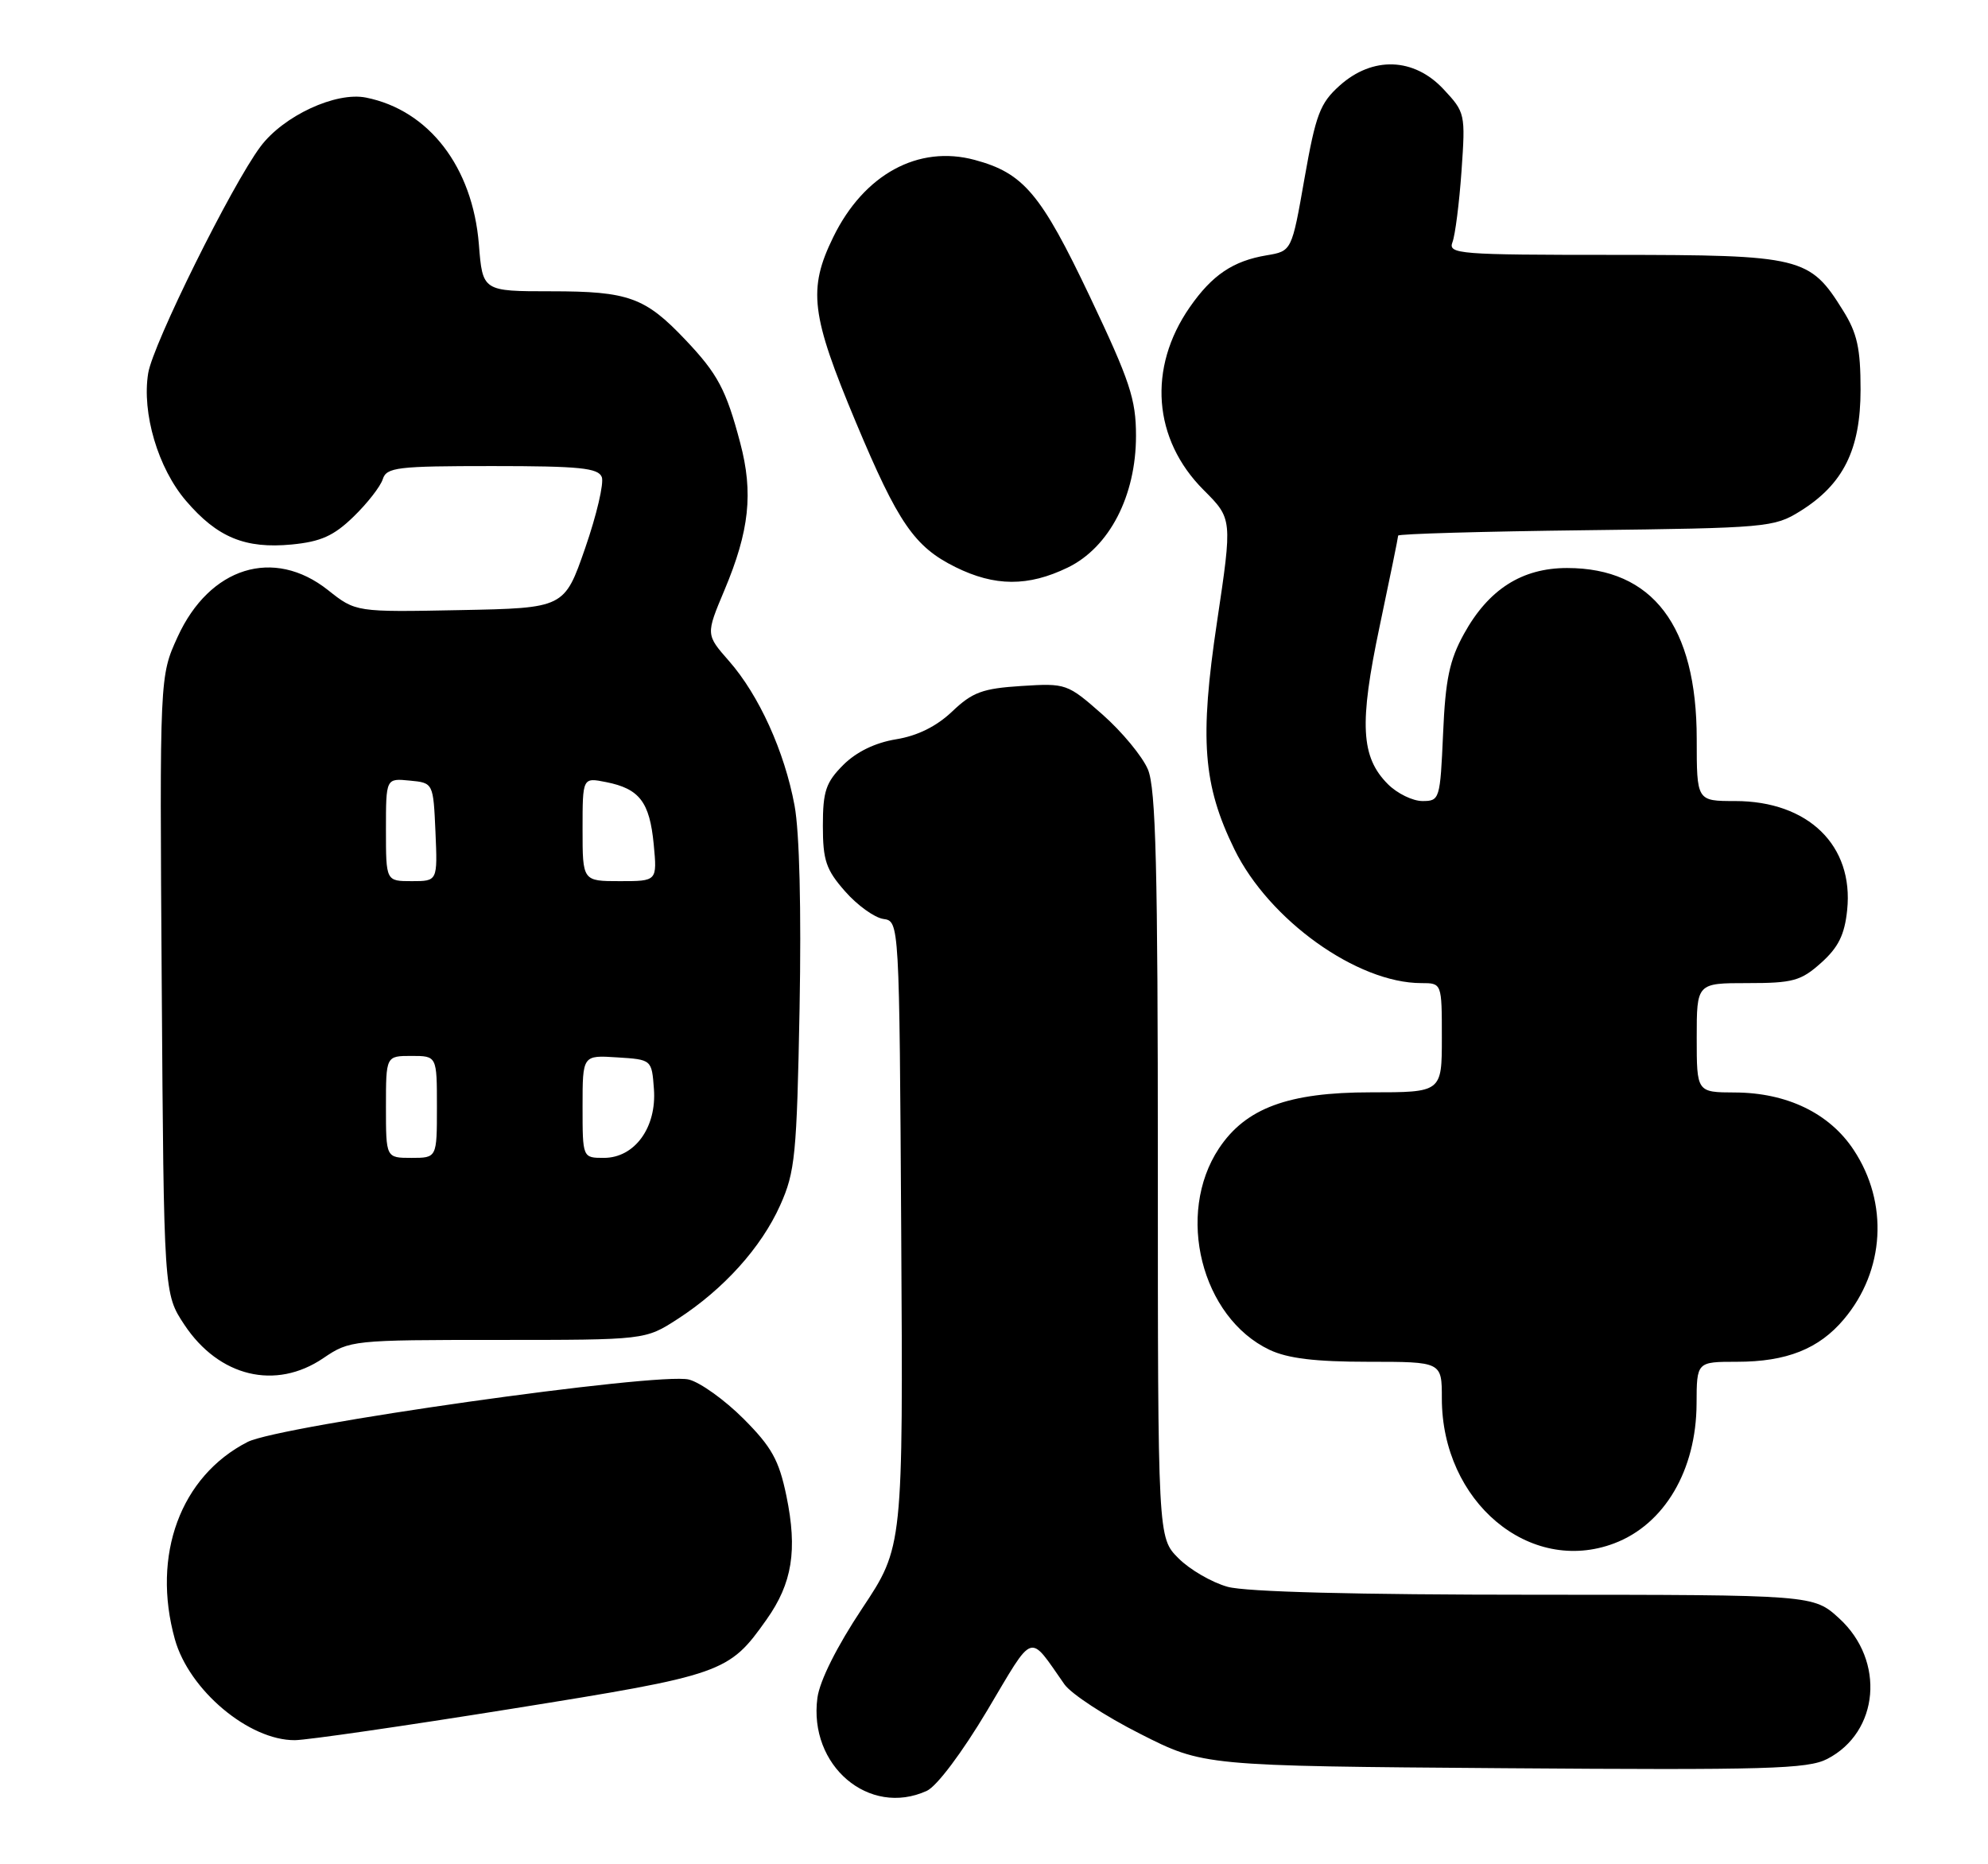 <?xml version="1.0" encoding="UTF-8" standalone="no"?>
<!DOCTYPE svg PUBLIC "-//W3C//DTD SVG 1.1//EN" "http://www.w3.org/Graphics/SVG/1.1/DTD/svg11.dtd" >
<svg xmlns="http://www.w3.org/2000/svg" xmlns:xlink="http://www.w3.org/1999/xlink" version="1.1" viewBox="0 0 273 256">
 <g >
 <path fill="currentColor"
d=" M 127.27 245.92 C 128.64 245.30 132.11 240.68 135.57 234.88 C 142.10 223.91 141.20 224.21 146.17 231.29 C 147.09 232.60 151.76 235.66 156.55 238.08 C 165.26 242.50 165.26 242.50 206.56 242.81 C 242.63 243.08 248.25 242.92 250.92 241.54 C 258.07 237.85 258.91 228.05 252.58 222.25 C 249.03 219.00 249.03 219.00 210.76 218.99 C 186.26 218.99 171.09 218.60 168.58 217.90 C 166.42 217.30 163.38 215.54 161.83 213.98 C 159.00 211.15 159.00 211.15 159.00 160.04 C 159.00 119.16 158.73 108.28 157.64 105.67 C 156.89 103.88 154.07 100.47 151.39 98.11 C 146.57 93.87 146.41 93.81 140.26 94.20 C 134.93 94.54 133.54 95.05 130.76 97.70 C 128.60 99.75 126.00 101.04 123.05 101.52 C 120.18 101.99 117.61 103.24 115.80 105.04 C 113.41 107.44 113.00 108.65 113.00 113.39 C 113.00 118.14 113.43 119.43 116.05 122.40 C 117.72 124.31 120.09 126.01 121.30 126.19 C 123.50 126.50 123.50 126.50 123.76 169.46 C 124.02 212.42 124.02 212.42 118.39 220.88 C 114.92 226.10 112.57 230.79 112.25 233.15 C 111.01 242.45 119.34 249.54 127.27 245.92 Z  M 70.27 234.65 C 99.35 229.99 100.08 229.74 105.27 222.39 C 108.80 217.41 109.53 212.86 107.99 205.41 C 106.97 200.50 105.98 198.71 102.10 194.82 C 99.53 192.25 96.16 189.83 94.60 189.44 C 90.44 188.39 38.41 195.76 34.00 198.01 C 24.79 202.72 20.80 213.54 24.01 225.09 C 25.95 232.08 34.19 239.01 40.50 238.96 C 42.15 238.95 55.55 237.01 70.27 234.65 Z  M 221.68 211.93 C 228.57 209.32 232.94 201.90 232.98 192.75 C 233.00 187.00 233.00 187.00 238.53 187.00 C 245.34 187.00 249.79 185.23 253.21 181.16 C 258.84 174.48 259.37 165.18 254.55 157.90 C 251.23 152.87 245.39 150.05 238.25 150.02 C 233.00 150.00 233.00 150.00 233.00 142.50 C 233.00 135.00 233.00 135.00 239.98 135.00 C 246.21 135.00 247.31 134.70 250.08 132.22 C 252.45 130.10 253.31 128.37 253.66 124.97 C 254.58 116.10 248.31 110.00 238.27 110.00 C 233.00 110.00 233.00 110.00 233.00 101.47 C 233.00 85.96 226.96 78.00 215.20 78.00 C 209.00 78.00 204.41 80.93 201.04 87.04 C 199.05 90.64 198.49 93.29 198.17 100.75 C 197.77 109.76 197.70 110.00 195.34 110.00 C 194.00 110.00 191.87 108.96 190.60 107.69 C 186.87 103.96 186.63 99.40 189.46 86.00 C 190.86 79.38 192.00 73.78 192.00 73.55 C 192.00 73.31 203.59 72.98 217.75 72.81 C 242.61 72.51 243.63 72.42 247.20 70.20 C 253.13 66.51 255.50 61.75 255.50 53.50 C 255.50 47.85 255.04 45.75 253.10 42.65 C 248.52 35.27 247.43 35.01 221.64 35.00 C 200.29 35.00 198.83 34.89 199.46 33.25 C 199.83 32.29 200.39 27.90 200.70 23.50 C 201.25 15.63 201.21 15.44 198.23 12.25 C 194.16 7.89 188.49 7.70 183.97 11.75 C 181.27 14.17 180.69 15.70 179.14 24.49 C 177.39 34.48 177.39 34.48 173.94 35.06 C 169.32 35.83 166.45 37.77 163.38 42.19 C 157.59 50.52 158.33 60.33 165.28 67.28 C 169.24 71.24 169.24 71.24 167.13 85.37 C 164.71 101.52 165.19 107.79 169.52 116.64 C 174.27 126.34 186.37 135.00 195.18 135.00 C 198.00 135.00 198.00 135.00 198.00 142.50 C 198.00 150.00 198.00 150.00 188.21 150.00 C 176.91 150.00 171.07 152.16 167.39 157.70 C 161.41 166.72 164.97 180.91 174.34 185.36 C 176.84 186.54 180.61 187.00 187.90 187.00 C 198.00 187.00 198.00 187.00 198.00 192.03 C 198.00 206.21 210.05 216.34 221.68 211.93 Z  M 44.40 186.50 C 48.03 184.04 48.39 184.00 68.35 184.00 C 88.61 184.00 88.61 184.00 93.05 181.13 C 99.36 177.05 104.54 171.31 107.14 165.50 C 109.19 160.93 109.42 158.63 109.80 138.50 C 110.05 124.92 109.79 114.25 109.11 110.61 C 107.73 103.18 104.23 95.47 100.11 90.77 C 96.92 87.14 96.92 87.14 99.48 81.05 C 102.91 72.89 103.47 67.69 101.65 60.82 C 99.72 53.51 98.56 51.34 94.13 46.67 C 88.60 40.83 86.31 40.00 75.69 40.00 C 66.27 40.00 66.27 40.00 65.76 33.54 C 64.90 22.93 58.90 15.13 50.26 13.40 C 46.11 12.57 38.92 15.91 35.77 20.13 C 31.82 25.41 20.99 47.27 20.35 51.25 C 19.46 56.72 21.70 64.29 25.54 68.77 C 29.85 73.81 33.67 75.38 40.07 74.77 C 44.06 74.38 45.83 73.59 48.55 70.95 C 50.44 69.12 52.24 66.81 52.56 65.81 C 53.08 64.17 54.52 64.00 67.60 64.00 C 79.57 64.00 82.16 64.26 82.64 65.51 C 82.96 66.34 81.93 70.73 80.36 75.26 C 77.50 83.50 77.50 83.50 63.18 83.78 C 48.86 84.06 48.86 84.06 45.04 81.03 C 37.58 75.12 28.78 77.86 24.39 87.46 C 21.92 92.86 21.92 92.86 22.21 135.25 C 22.50 177.65 22.50 177.65 25.31 181.90 C 30.06 189.07 37.85 190.95 44.40 186.50 Z  M 146.62 77.94 C 152.34 75.17 156.00 68.10 156.00 59.84 C 156.00 54.82 155.17 52.33 149.67 40.74 C 142.94 26.58 140.57 23.77 133.85 21.96 C 126.10 19.87 118.64 23.94 114.43 32.55 C 110.92 39.72 111.35 43.23 117.54 58.00 C 123.33 71.82 125.57 75.08 131.20 77.87 C 136.61 80.55 141.19 80.57 146.62 77.94 Z  M 53.00 152.00 C 53.00 145.00 53.00 145.00 56.50 145.00 C 60.00 145.00 60.00 145.00 60.00 152.00 C 60.00 159.00 60.00 159.00 56.50 159.00 C 53.00 159.00 53.00 159.00 53.00 152.00 Z  M 80.00 151.95 C 80.00 144.89 80.00 144.89 84.75 145.20 C 89.50 145.50 89.50 145.50 89.80 149.55 C 90.19 154.83 87.15 159.00 82.93 159.00 C 80.00 159.00 80.00 159.00 80.00 151.95 Z  M 53.00 113.94 C 53.00 106.87 53.00 106.87 56.25 107.19 C 59.50 107.50 59.50 107.50 59.80 114.25 C 60.09 121.00 60.09 121.00 56.55 121.00 C 53.00 121.00 53.00 121.00 53.00 113.94 Z  M 80.00 113.88 C 80.00 106.75 80.00 106.75 83.24 107.40 C 87.82 108.31 89.21 110.13 89.77 115.93 C 90.25 121.00 90.25 121.00 85.13 121.00 C 80.00 121.00 80.00 121.00 80.00 113.88 Z "/>
</g>
</svg>